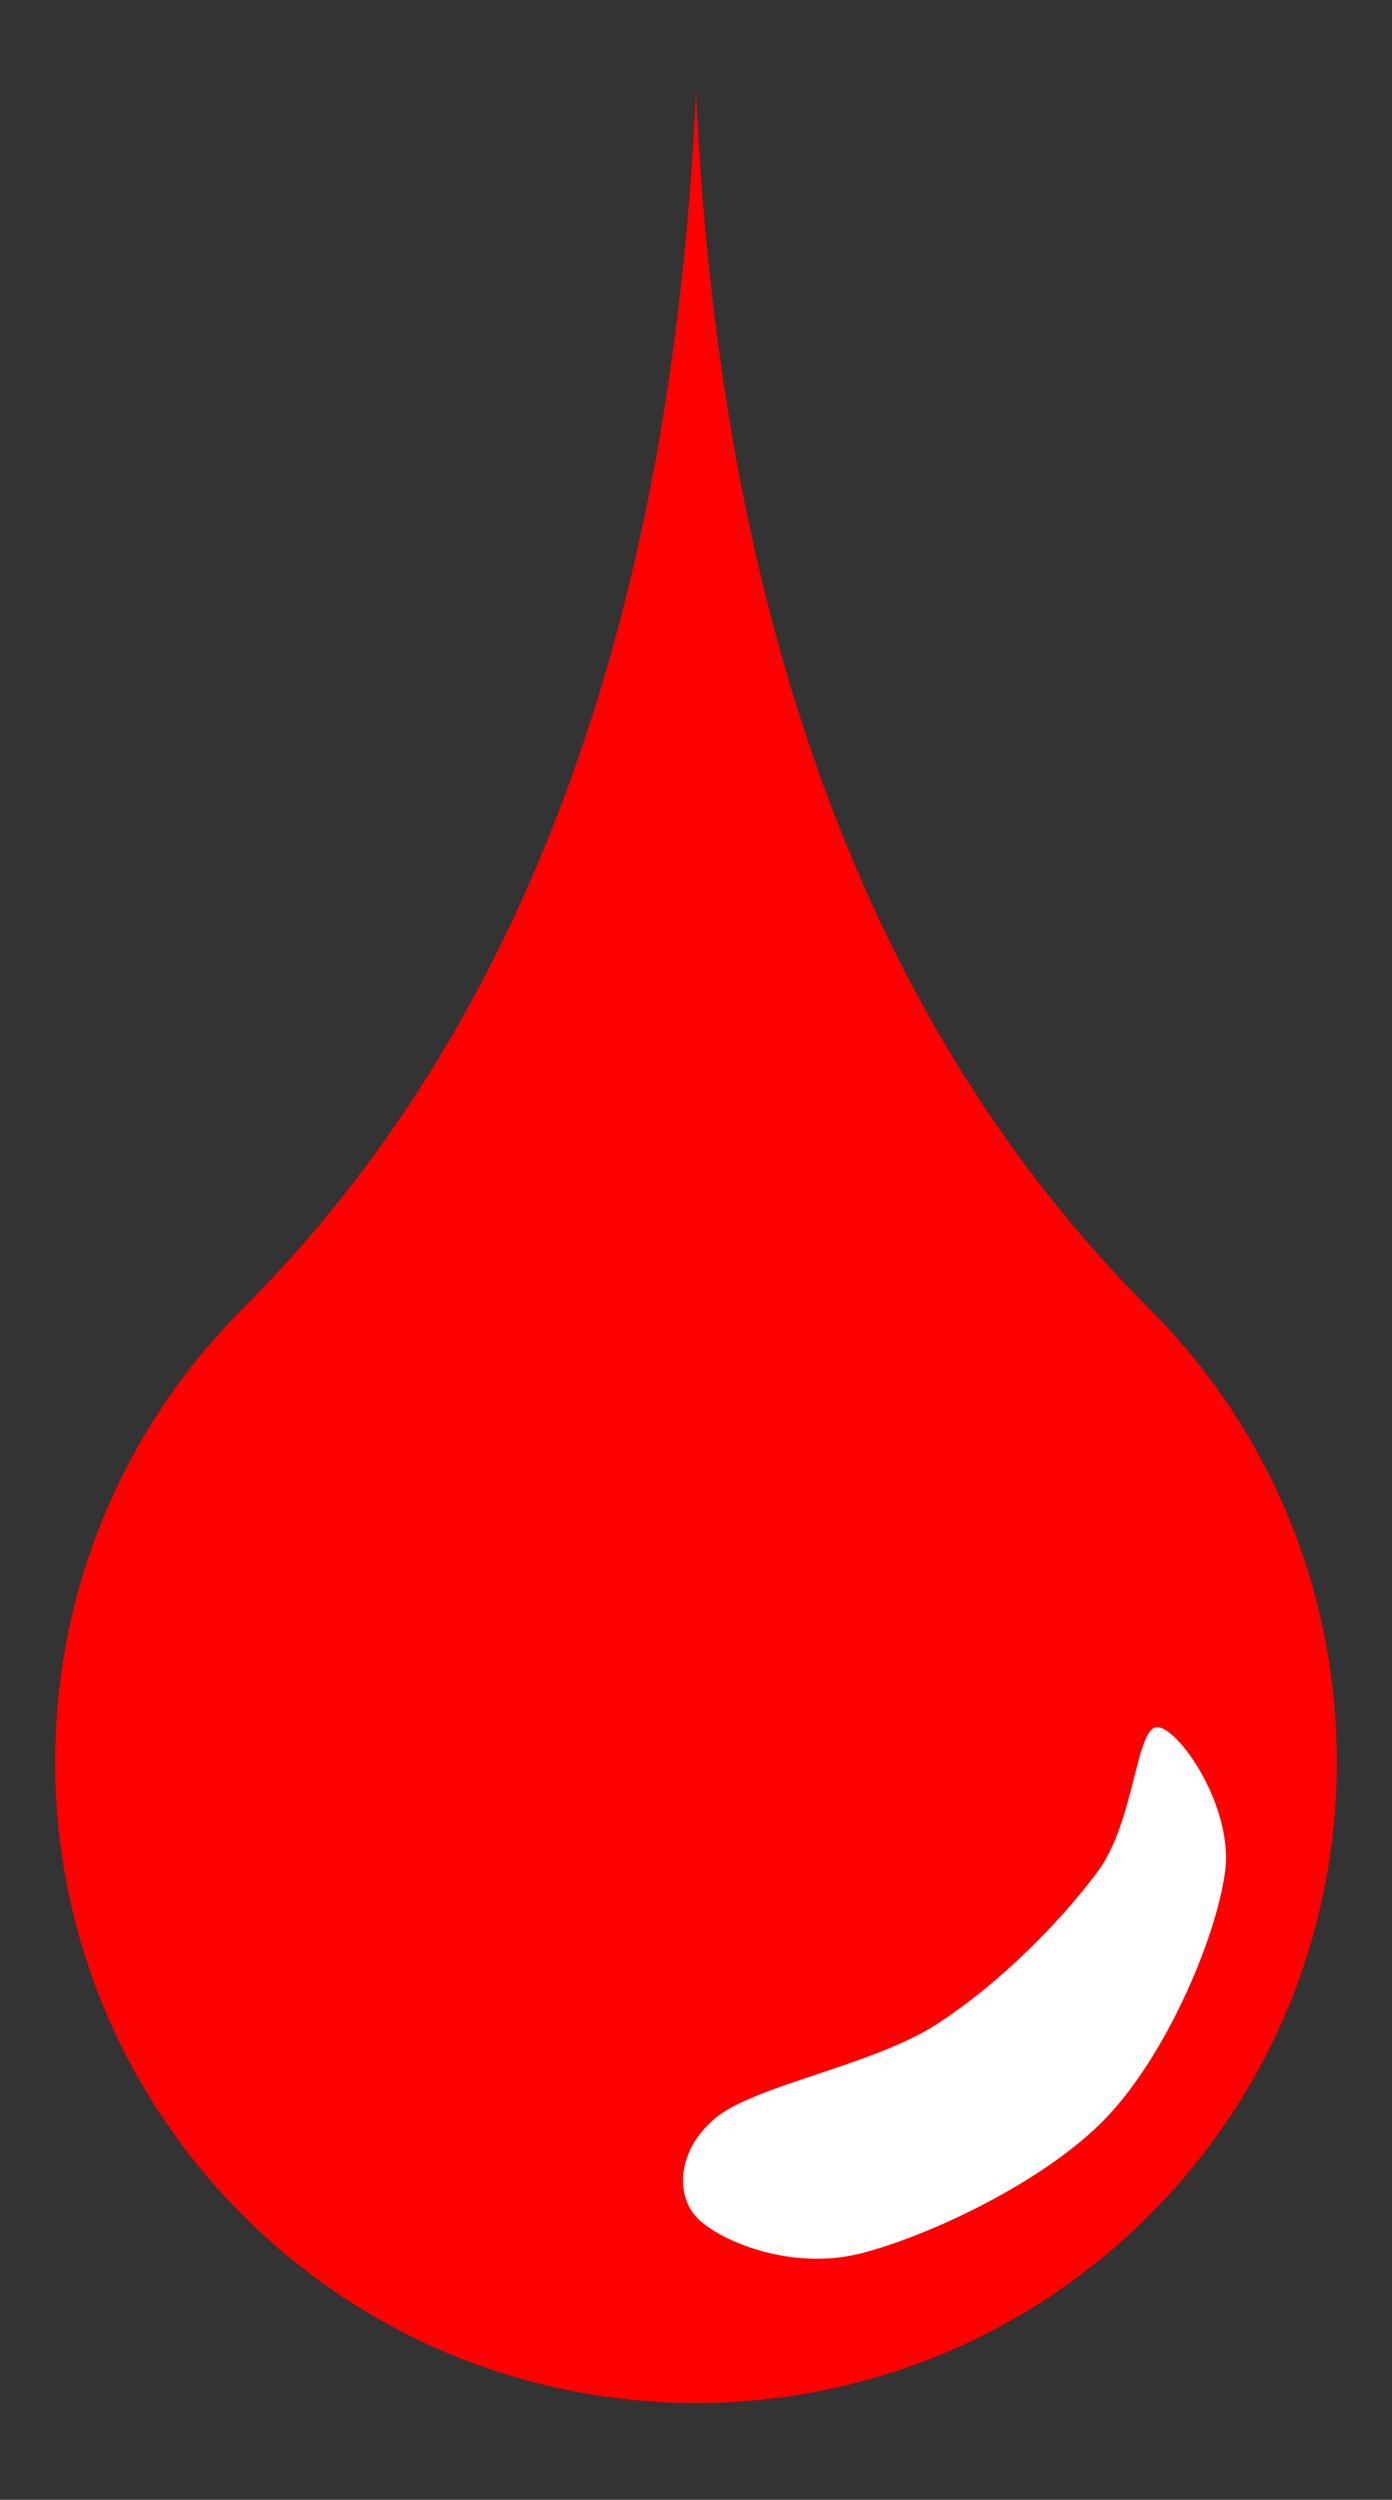 <svg version="1.1" viewBox="0.0 0.0 284.541 510.772" fill="none" stroke="none" stroke-linecap="square" stroke-miterlimit="10" xmlns:xlink="http://www.w3.org/1999/xlink" xmlns="http://www.w3.org/2000/svg"><rect x="0.0" y="0.0" width="284.541" height="510.772" fill="#333333" stroke="none"/><clipPath id="p.0"><path d="m0 0l284.541 0l0 510.772l-284.541 0l0 -510.772z" clip-rule="nonzero"/></clipPath><g clip-path="url(#p.0)"><path fill="#000000" fill-opacity="0.0" d="m0 0l284.541 0l0 510.772l-284.541 0z" fill-rule="evenodd"/><path fill="#ff0000" d="m49.641 452.63l0 0c-51.158 -51.158 -51.158 -134.102 0 -185.26q85.379 -85.379 92.63 -248.885q7.251 163.507 92.63 248.885l0 0c51.158 51.158 51.158 134.102 0 185.26l0 0c-51.158 51.158 -134.102 51.158 -185.26 0z" fill-rule="evenodd"/><path fill="#ffffff" d="m236.543 352.892c-4.338 0 -4.626 19.373 -12.144 29.493c-7.518 10.121 -19.951 22.845 -32.963 31.231c-13.012 8.386 -37.011 12.434 -45.108 19.084c-8.096 6.65 -8.385 16.192 -3.47 20.819c4.916 4.626 19.084 10.409 32.963 6.94c13.879 -3.47 37.878 -14.746 50.312 -27.759c12.434 -13.012 22.556 -37.014 24.291 -50.315c1.735 -13.301 -9.544 -29.493 -13.882 -29.493z" fill-rule="evenodd"/></g></svg>
